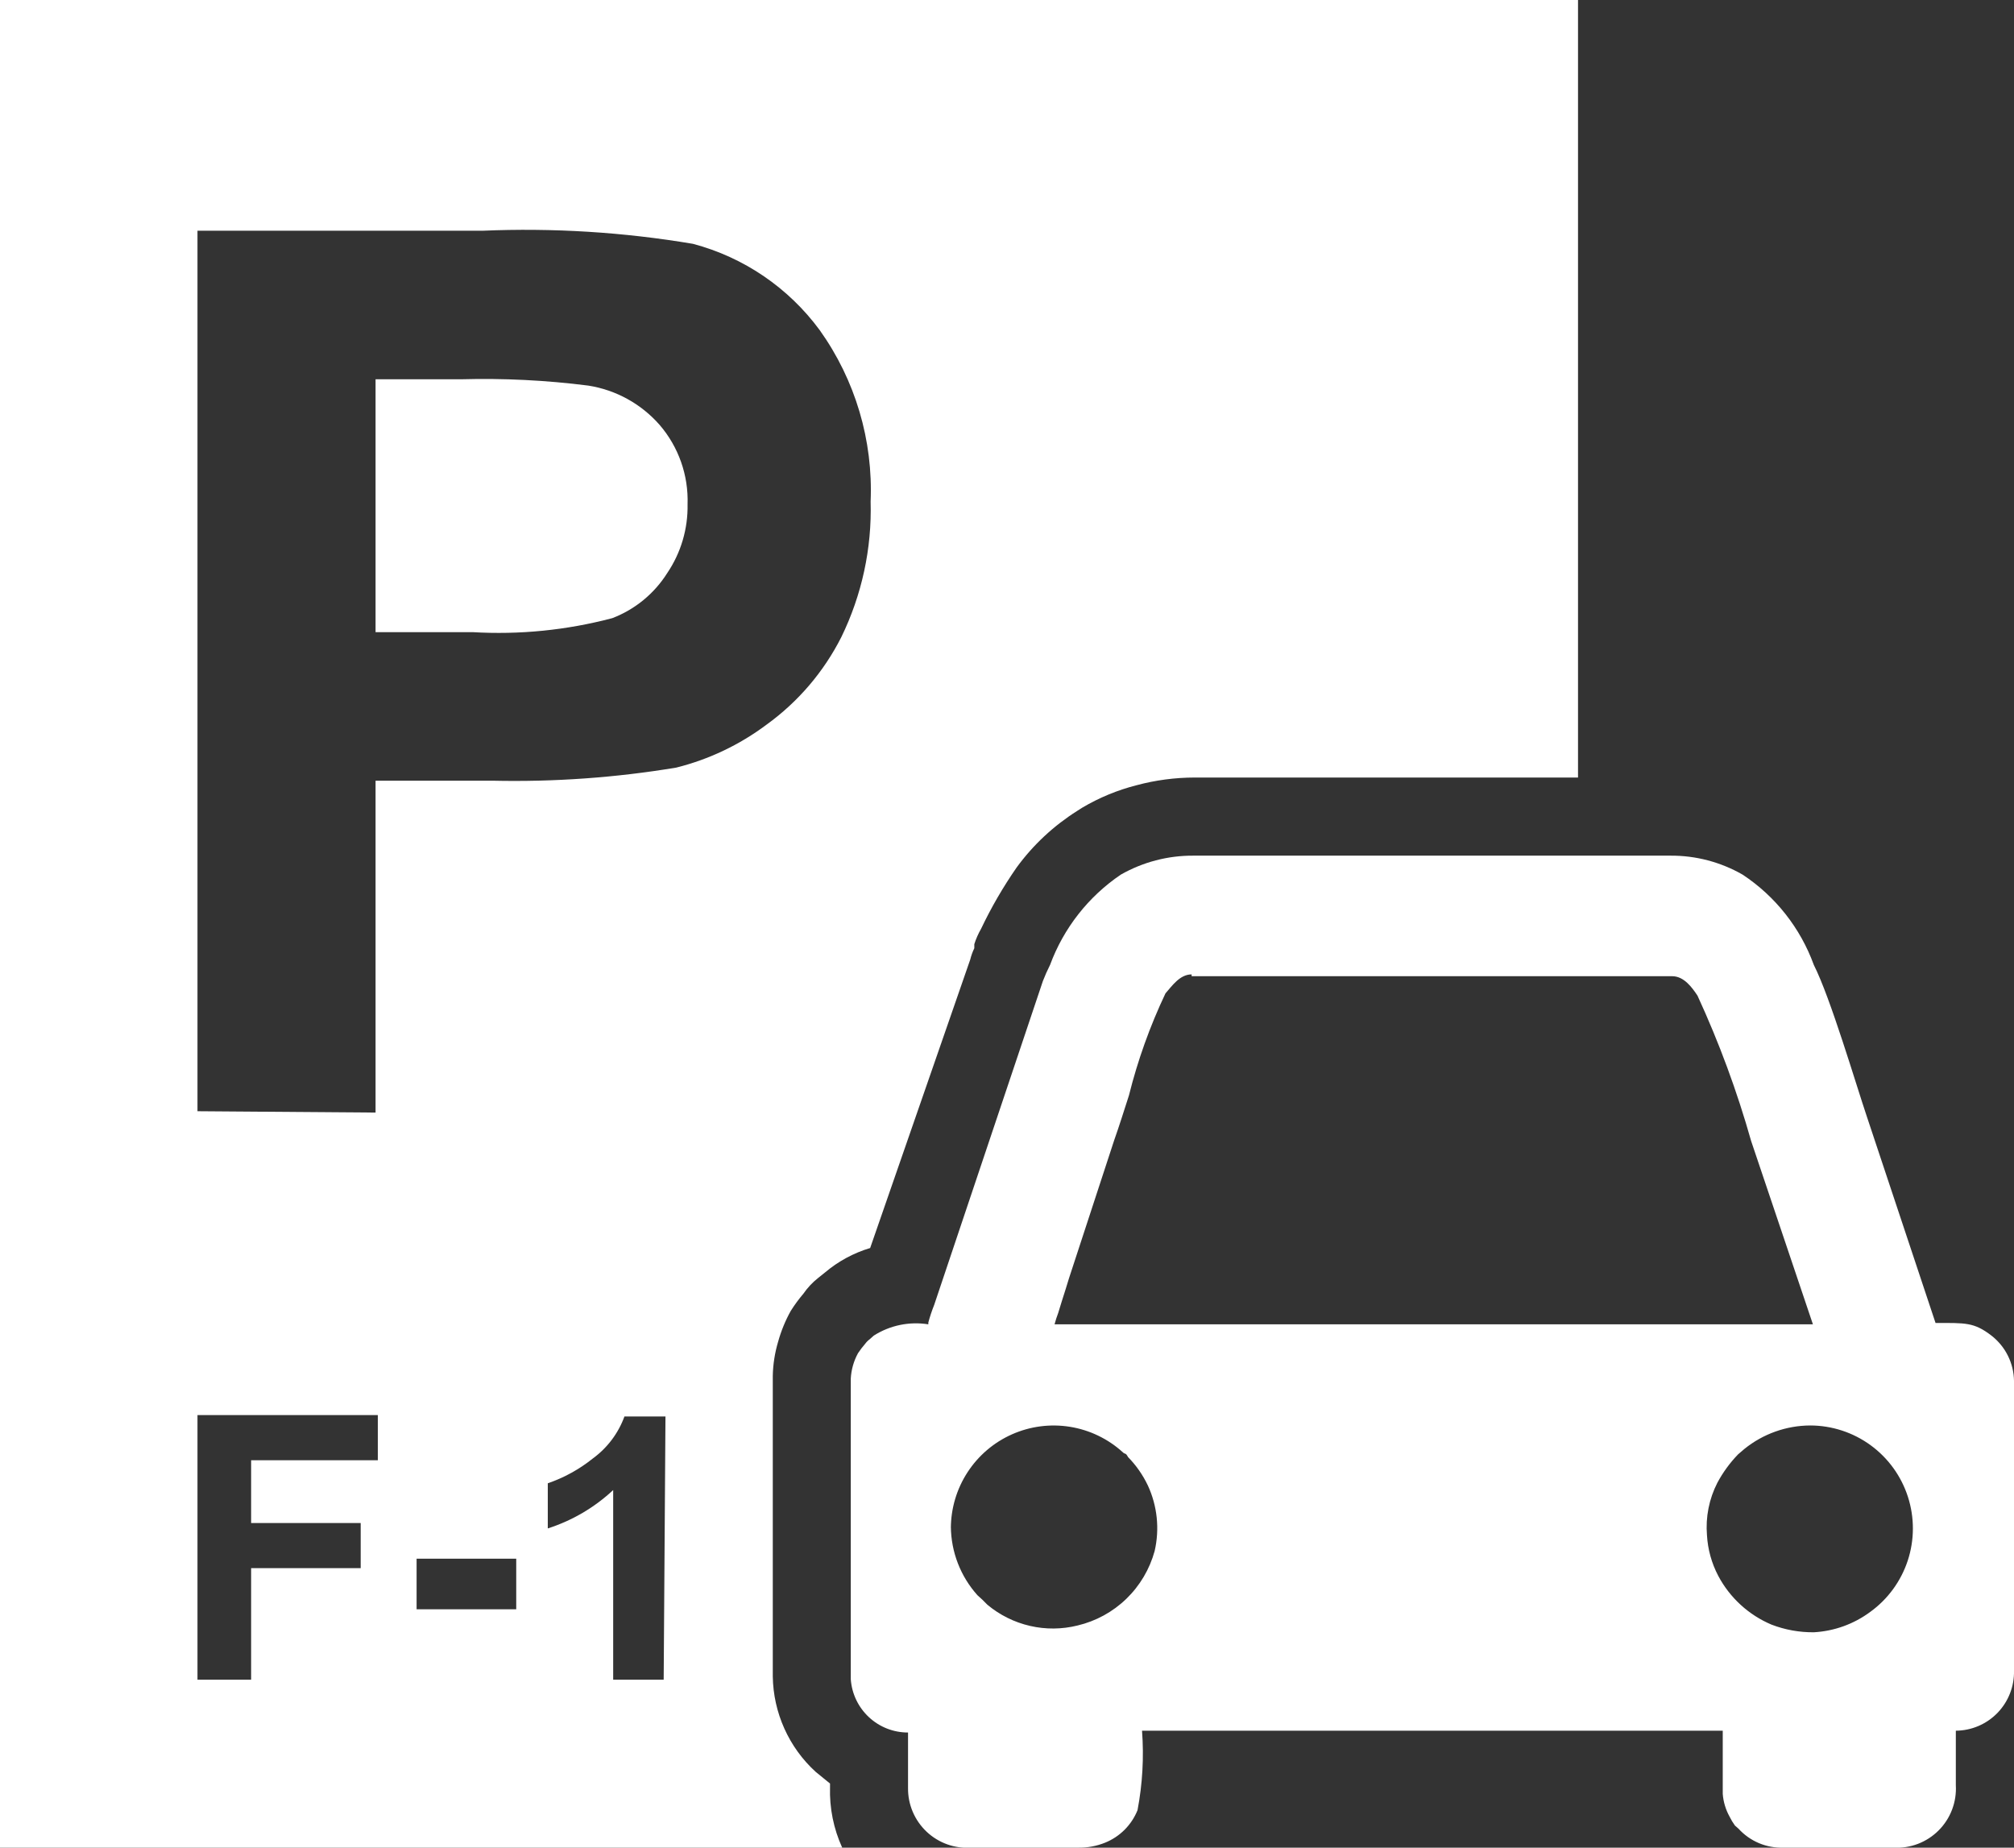 <svg width="109" height="100" viewBox="0 0 109 100" fill="none" xmlns="http://www.w3.org/2000/svg">
<rect x="0" y="0" width="109" height="100" fill="#333333" stroke="none"/>
<g clip-path="url(#clip0_25_45)">
<path fill-rule="evenodd" clip-rule="evenodd" d="M20.326 20.528V34.213H25.572C28.118 34.364 30.671 34.108 33.137 33.456C34.367 32.986 35.412 32.128 36.114 31.012C36.854 29.917 37.237 28.619 37.212 27.297C37.266 25.724 36.725 24.188 35.699 22.996C34.702 21.858 33.337 21.105 31.843 20.87C29.554 20.578 27.245 20.464 24.938 20.528H20.326ZM35.919 90.909H33.186V80.645C32.174 81.591 30.965 82.3 29.647 82.722V80.279C30.532 79.975 31.358 79.52 32.087 78.934C32.869 78.363 33.464 77.572 33.796 76.662H36.016L35.919 90.909ZM22.547 87.097V84.36H27.939V87.097H22.547ZM10.688 90.909V76.588H20.448V79.032H13.591V82.429H19.521V84.873H13.591V90.909H10.688ZM10.688 60.142V12.488H26.109C29.922 12.326 33.741 12.563 37.505 13.197C40.254 13.925 42.673 15.572 44.361 17.864C46.289 20.565 47.259 23.834 47.119 27.151C47.19 29.687 46.645 32.203 45.533 34.482C44.581 36.364 43.192 37.99 41.482 39.223C40.025 40.314 38.366 41.103 36.602 41.544C33.312 42.091 29.979 42.328 26.646 42.253H20.326V60.215L10.688 60.142ZM45.581 100H0V0H85.404V42.082H64.663C63.6 42.083 62.542 42.222 61.515 42.498C60.478 42.761 59.483 43.173 58.563 43.719L58.294 43.891C57.023 44.694 55.913 45.73 55.025 46.945C54.293 47.999 53.648 49.11 53.097 50.269C52.946 50.532 52.823 50.81 52.731 51.1V51.32C52.636 51.515 52.563 51.72 52.511 51.931L47.094 67.546C46.199 67.814 45.368 68.263 44.654 68.866L44.288 69.159C43.978 69.403 43.707 69.691 43.483 70.015C43.234 70.308 43.006 70.618 42.8 70.943C42.507 71.468 42.278 72.026 42.116 72.605C41.936 73.208 41.837 73.833 41.824 74.462V90.738C41.839 91.71 42.052 92.669 42.451 93.556C42.849 94.443 43.425 95.239 44.142 95.894L44.922 96.53V96.725C44.888 97.853 45.113 98.974 45.581 100Z" fill="white"/>
<path fill-rule="evenodd" clip-rule="evenodd" d="M92.383 83.089C92.303 82.11 92.497 81.128 92.944 80.254C93.245 79.691 93.623 79.173 94.066 78.714L94.408 78.421C95.417 77.605 96.673 77.156 97.971 77.15C99.147 77.152 100.292 77.526 101.243 78.221C102.193 78.915 102.899 79.893 103.26 81.014C103.62 82.136 103.617 83.343 103.25 84.462C102.882 85.581 102.17 86.555 101.216 87.243C100.328 87.9 99.268 88.282 98.166 88.343C97.382 88.35 96.604 88.209 95.872 87.927C94.638 87.405 93.621 86.473 92.993 85.288C92.635 84.607 92.427 83.857 92.383 83.089ZM51.462 82.722C51.462 81.644 51.775 80.589 52.362 79.685C52.949 78.781 53.785 78.067 54.77 77.63C55.754 77.193 56.844 77.051 57.907 77.222C58.97 77.393 59.961 77.869 60.759 78.592C60.905 78.739 60.905 78.592 61.052 78.861C61.492 79.311 61.855 79.832 62.125 80.401C62.636 81.508 62.765 82.755 62.491 83.944C62.221 84.929 61.691 85.824 60.957 86.533C60.223 87.243 59.312 87.741 58.319 87.976C57.474 88.186 56.592 88.194 55.745 87.998C54.897 87.803 54.107 87.41 53.438 86.852L53.17 86.583L52.902 86.339C51.985 85.319 51.473 83.997 51.462 82.624V82.722ZM64.492 52.835H90.504C91.138 52.835 91.578 53.446 91.87 53.886C93.041 56.429 94.012 59.06 94.774 61.755L98.117 71.676H57.074C57.128 71.469 57.193 71.265 57.27 71.065L57.465 70.43C57.611 69.99 57.733 69.575 57.855 69.184L60.295 61.73C60.588 60.899 60.832 60.117 61.1 59.286C61.575 57.384 62.237 55.534 63.077 53.763C63.443 53.348 63.858 52.737 64.492 52.737V52.835ZM50.242 71.676C49.216 71.511 48.166 71.729 47.289 72.287L47.07 72.483C46.977 72.551 46.894 72.634 46.826 72.727C46.684 72.889 46.554 73.061 46.435 73.24C46.205 73.662 46.072 74.129 46.045 74.609V90.885C46.101 91.669 46.452 92.403 47.027 92.938C47.602 93.474 48.359 93.77 49.144 93.768V96.774C49.139 97.216 49.226 97.653 49.399 98.06C49.572 98.466 49.827 98.832 50.147 99.135C50.468 99.438 50.848 99.671 51.263 99.82C51.679 99.969 52.12 100.03 52.56 100H58.343C58.844 100.01 59.342 99.918 59.807 99.731C60.203 99.571 60.563 99.333 60.865 99.031C61.167 98.728 61.404 98.368 61.564 97.972C61.834 96.555 61.916 95.109 61.808 93.67H93.237V97.092C93.27 97.521 93.395 97.937 93.603 98.314C93.686 98.485 93.784 98.648 93.896 98.802L94.091 98.974C94.399 99.312 94.776 99.579 95.198 99.756C95.619 99.933 96.074 100.016 96.531 100H102.485C102.934 100.025 103.382 99.954 103.802 99.794C104.222 99.633 104.603 99.385 104.921 99.067C105.239 98.749 105.486 98.367 105.646 97.947C105.807 97.526 105.877 97.077 105.852 96.627V93.67C106.273 93.667 106.689 93.58 107.076 93.415C107.463 93.249 107.813 93.008 108.106 92.706C108.399 92.403 108.629 92.045 108.782 91.653C108.936 91.26 109.01 90.841 109 90.42V74.731C108.993 74.258 108.879 73.793 108.668 73.37C108.457 72.947 108.153 72.577 107.78 72.287C106.828 71.554 106.365 71.603 104.754 71.603L101.045 60.459C100.435 58.651 99.069 54.008 98.166 52.224C97.438 50.222 96.086 48.509 94.31 47.336C93.122 46.655 91.775 46.301 90.406 46.31H64.59C63.213 46.301 61.858 46.655 60.661 47.336C58.905 48.524 57.565 50.233 56.83 52.224C56.685 52.51 56.555 52.804 56.44 53.103L50.559 70.626C50.435 70.937 50.329 71.255 50.242 71.579V71.676Z" fill="white"/>
</g>
<defs>
<clipPath id="clip0_25_45">
<rect width="109" height="100" fill="white"/>
</clipPath>
</defs>
</svg>
